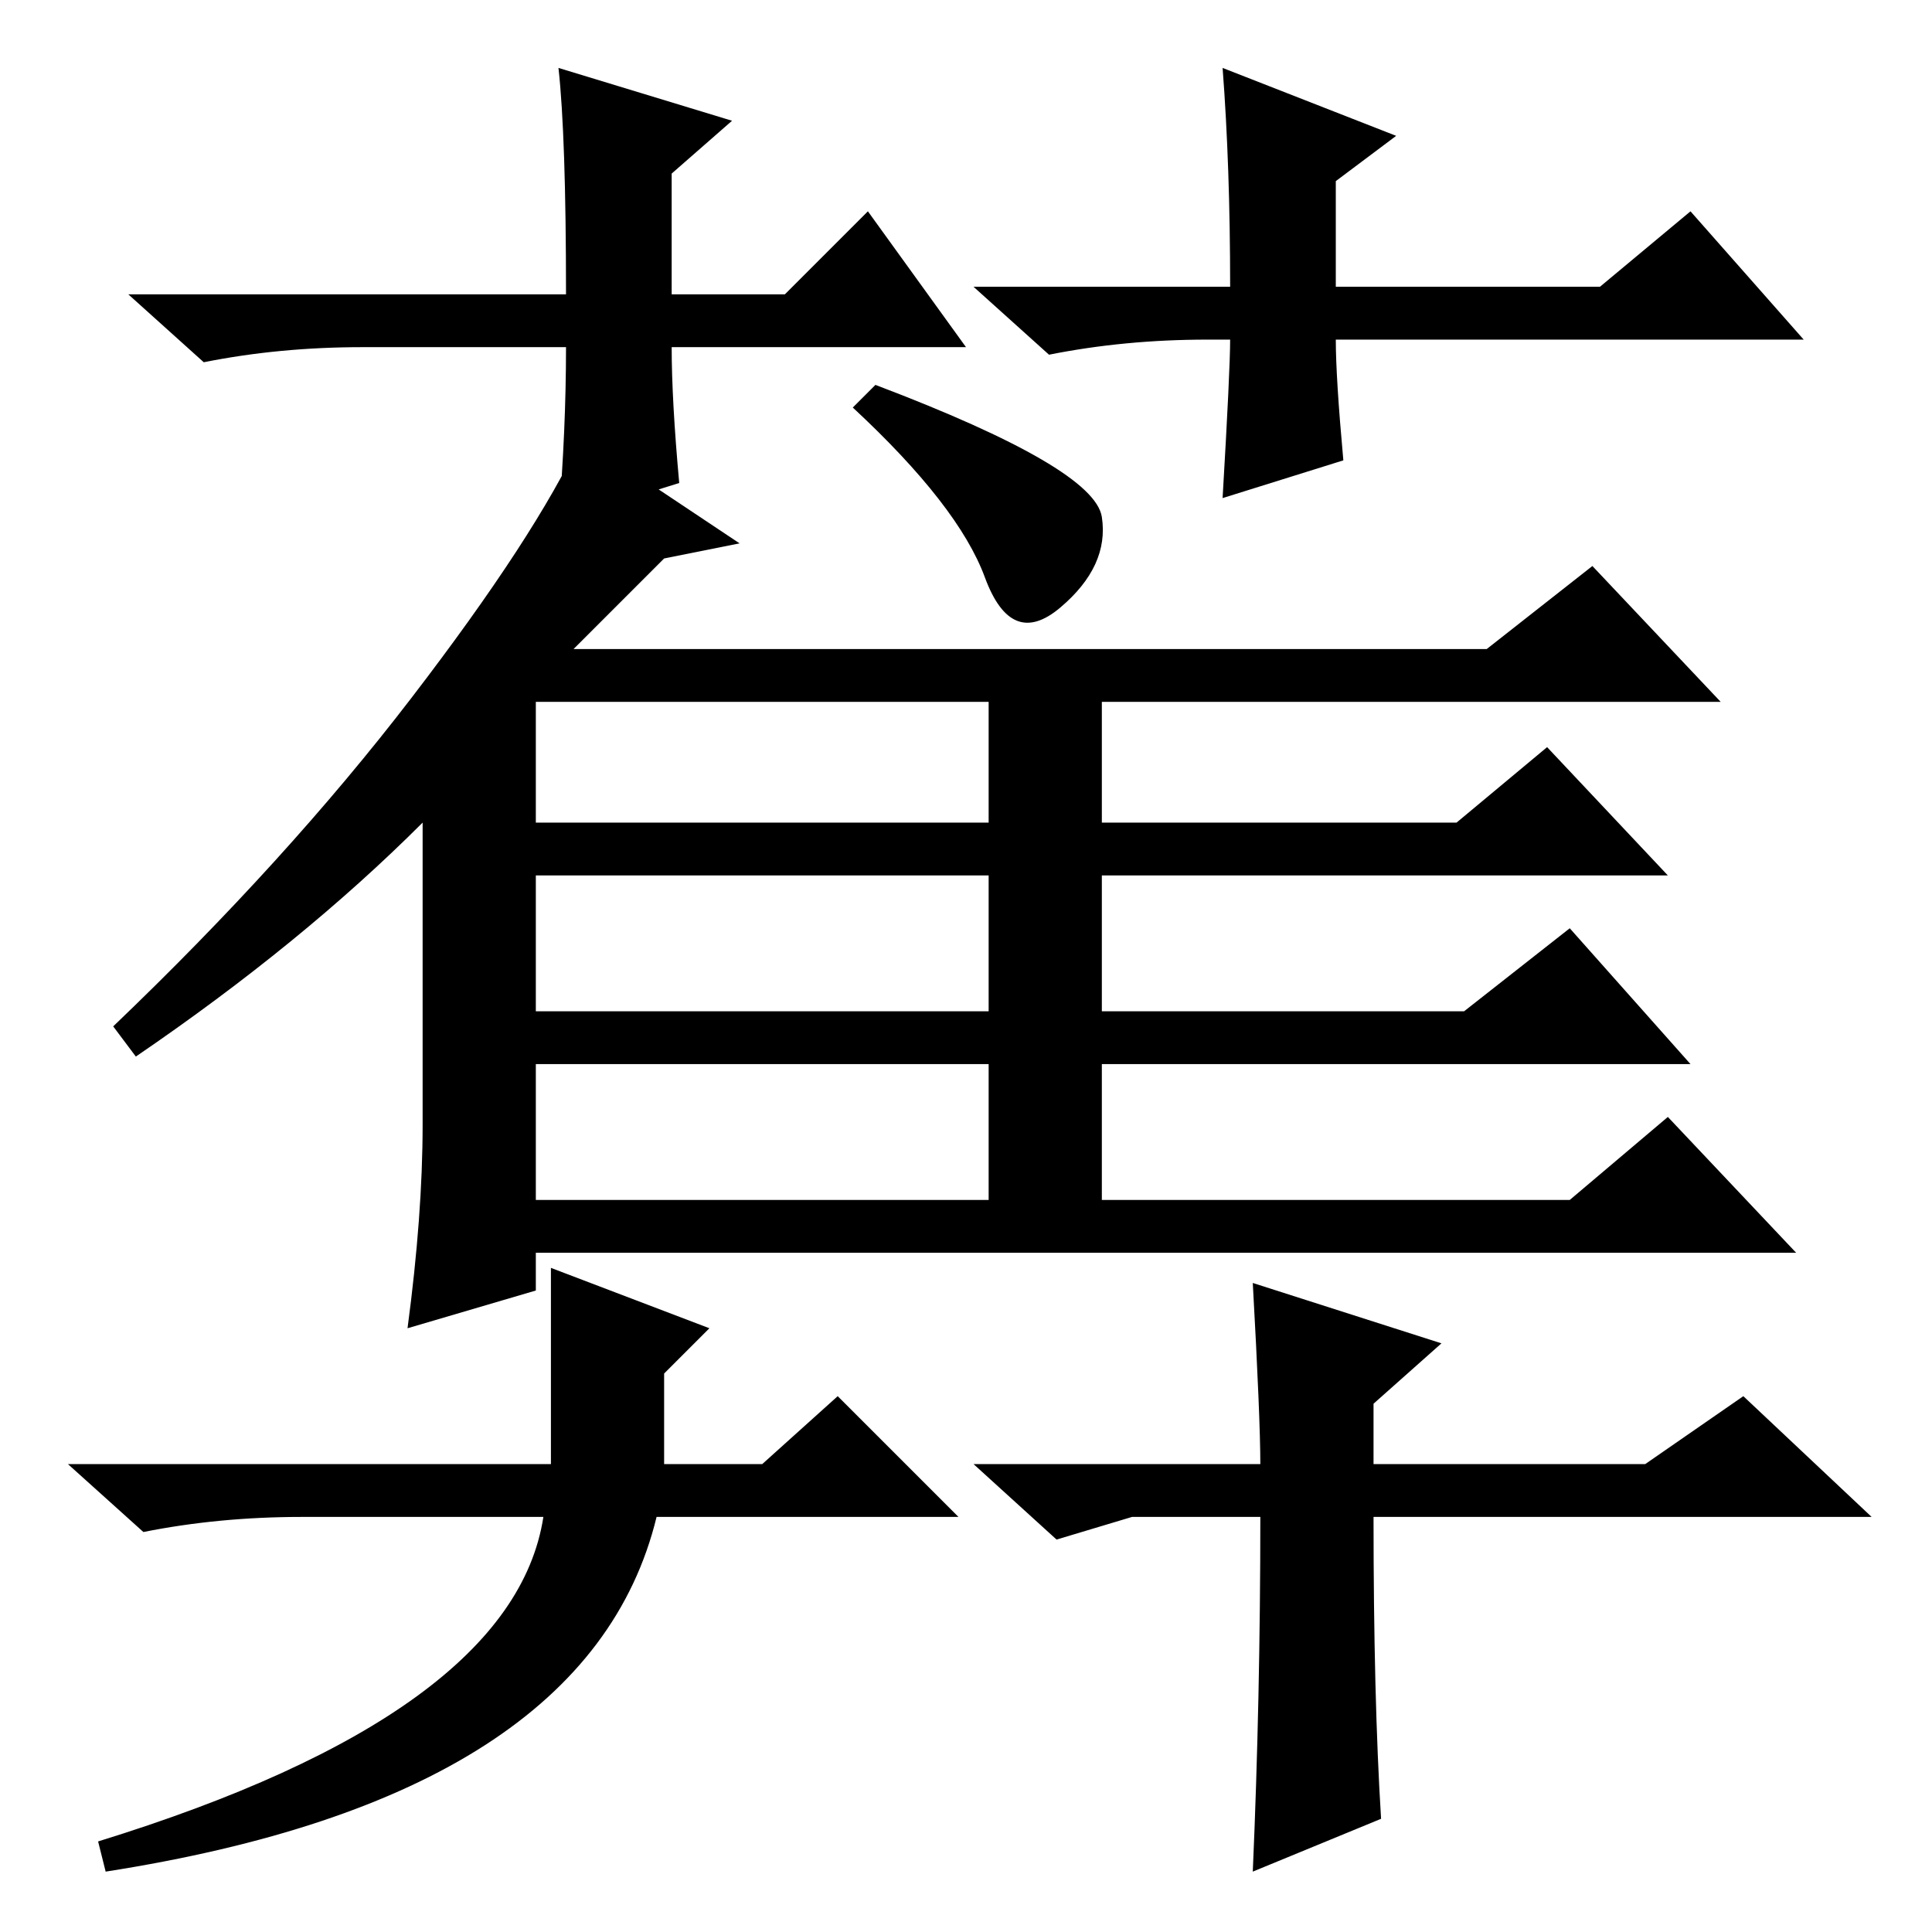 <?xml version="1.0" standalone="no"?>
<!DOCTYPE svg PUBLIC "-//W3C//DTD SVG 1.1//EN" "http://www.w3.org/Graphics/SVG/1.1/DTD/svg11.dtd" >
<svg xmlns="http://www.w3.org/2000/svg" xmlns:xlink="http://www.w3.org/1999/xlink" version="1.1" viewBox="0 -36 256 256">
  <g transform="matrix(1 0 0 -1 0 220)">
   <path fill="currentColor"
d="M128 210h-39q0 -7 1 -18l-16 -5q1 12 1 23h-27q-11 0 -21 -2l-10 9h58q0 21 -1 30l23 -7l-8 -7v-16h15l11 11zM160 211q-11 0 -21 -2l-10 9h34q0 16 -1 29l23 -9l-8 -6v-14h35l12 10l15 -17h-62q0 -5 1 -16l-16 -5q1 17 1 21h-3zM88 182l-12 -12h121l14 11l17 -18h-82
v-16h47l12 10l16 -17h-75v-18h48l14 11l16 -18h-78v-18h62l13 11l17 -18h-167v-5l-17 -5q2 15 2 27v40q-16 -16 -38 -31l-3 4q23 22 39.5 43.5t22.5 34.5l21 -14zM71 163v-16h60v16h-60zM71 122h60v18h-60v-18zM71 97h60v18h-60v-18zM146 187.5q1 -6.5 -5.5 -12t-10 4
t-17.5 22.5l3 3q29 -11 30 -17.5zM127 55h-40q-9 -37 -73 -47l-1 4q55 17 59 43h-32q-11 0 -21 -2l-10 9h64v26l21 -8l-6 -6v-12h13l10 9zM129 62h38q0 6 -1 24l25 -8l-9 -8v-8h36l13 9l17 -16h-66q0 -24 1 -40l-17 -7q1 23 1 47h-17l-10 -3z" />
  </g>

</svg>
